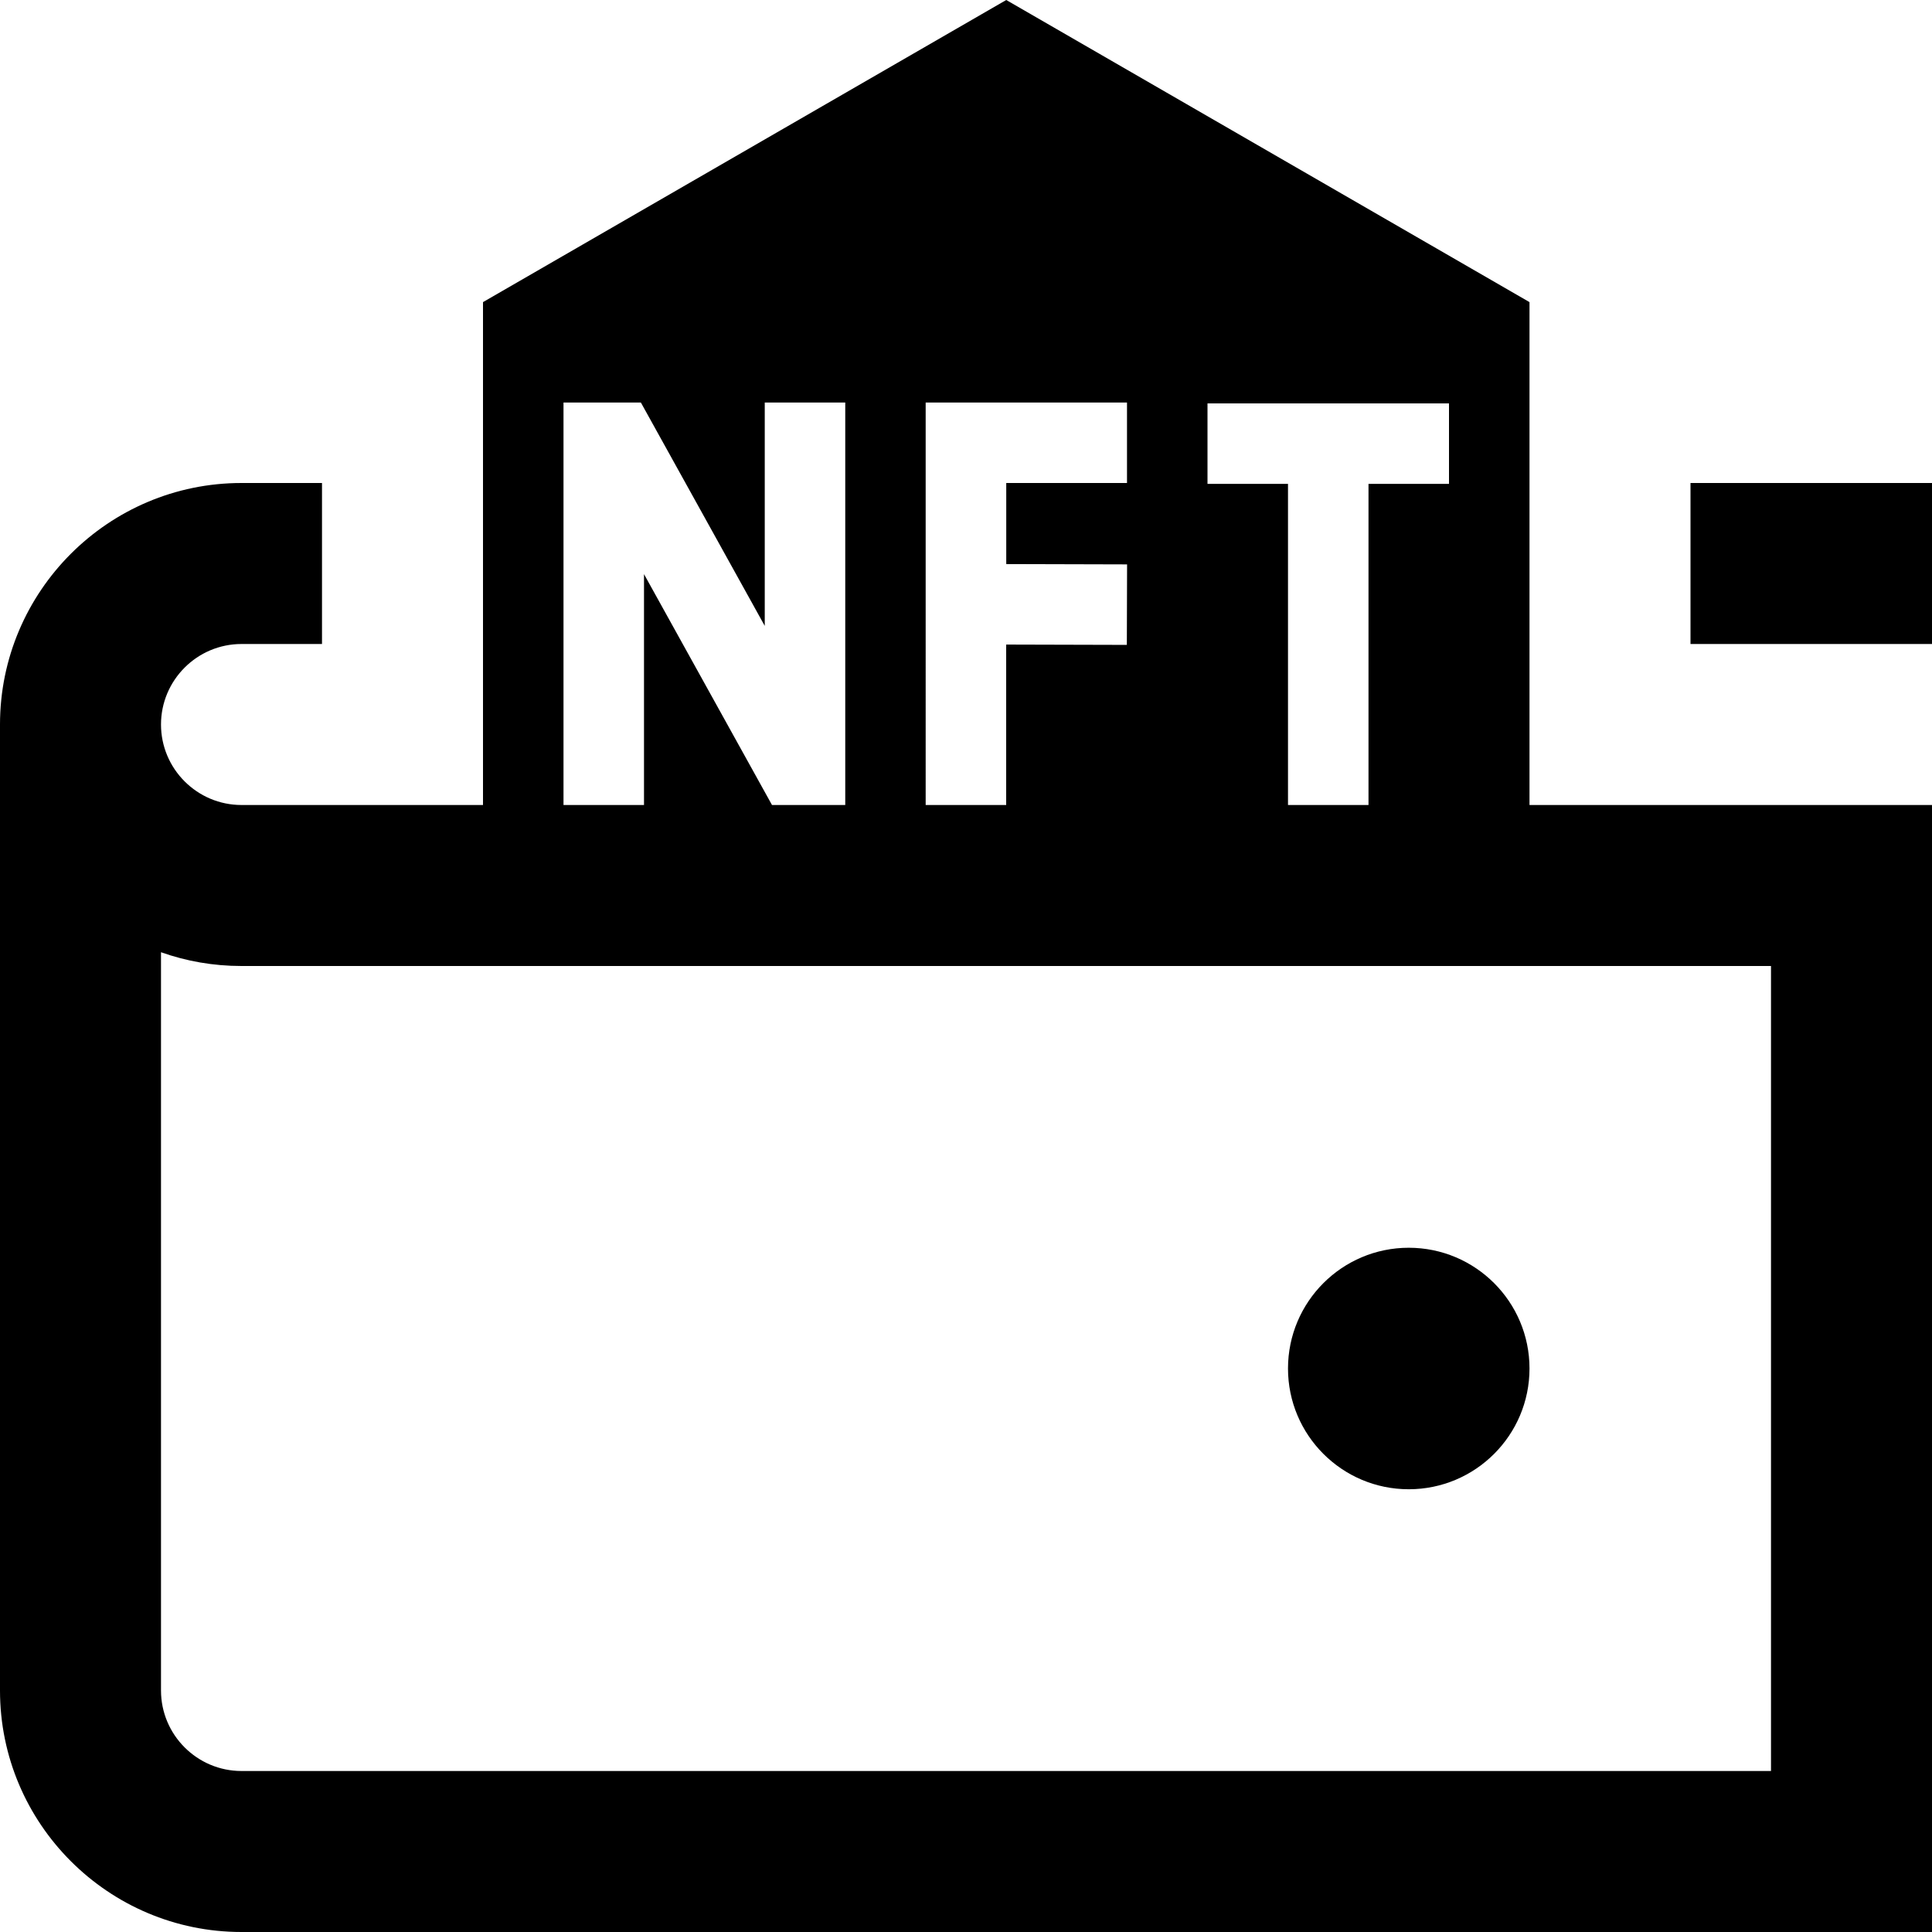 <?xml version="1.0" encoding="UTF-8"?>
<svg xmlns="http://www.w3.org/2000/svg" id="Layer_1" data-name="Layer 1" viewBox="0 0 24 24">
  <path d="M19,3.753L12.5,0,6,3.753v6.247H3c-.551,0-1-.449-1-1s.449-1,1-1h1v-2h-1c-1.654,0-3,1.346-3,3v12c0,1.654,1.346,3,3,3H24V10h-5V3.753Zm-4,1.258h3v1h-1v3.989h-1v-3.989h-1v-1Zm-3.5-.011h2.5v1h-1.5v1.007l1.501,.004-.003,1-1.499-.004v1.993h-1V5Zm-4.5,0h.961l1.539,2.775v-2.775h1v5h-.91l-1.59-2.868v2.868h-1V5Zm15,7v10H3c-.551,0-1-.449-1-1V11.829c.313,.111,.649,.171,1,.171H22Zm2-6v2h-3v-2h3Zm-8,11c0-.828,.672-1.5,1.5-1.5s1.5,.672,1.5,1.5-.672,1.5-1.5,1.5-1.5-.672-1.5-1.5Z"/>
</svg>
